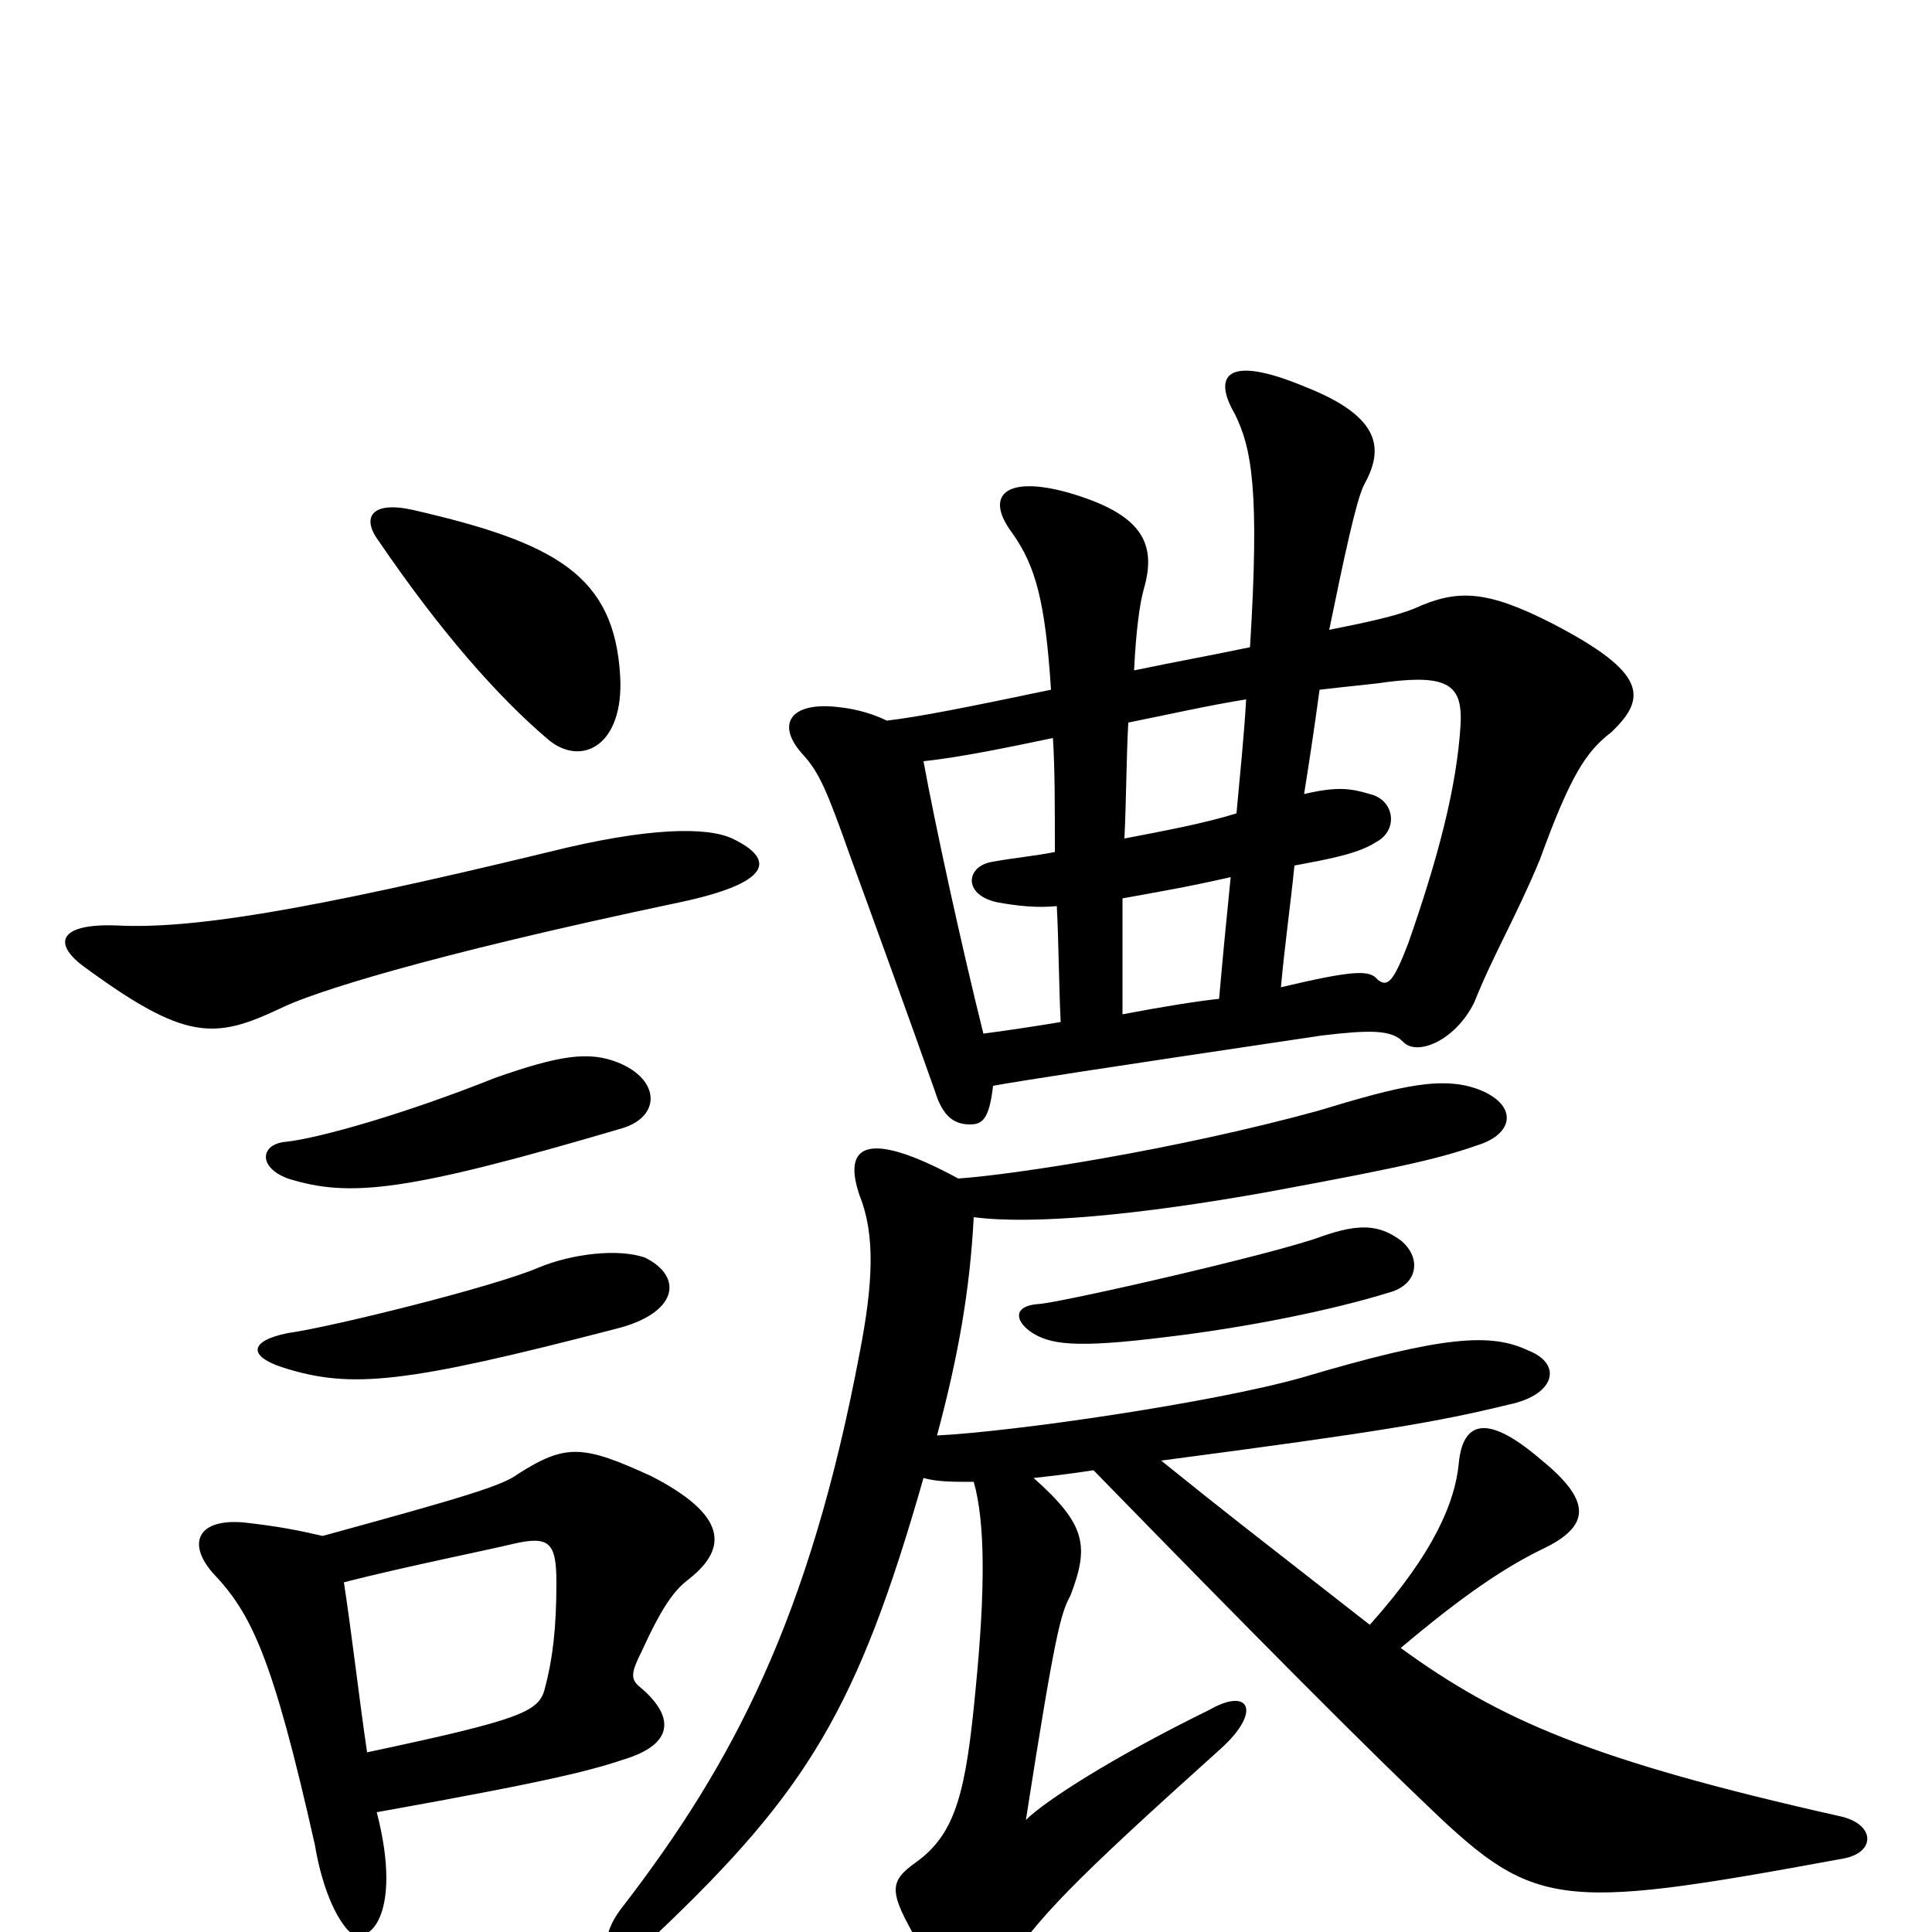 <svg xmlns="http://www.w3.org/2000/svg" viewBox="0 -1000 1000 1000">
	<path fill="#000000" d="M321 -650C318 -702 288 -719 214 -736C192 -741 187 -732 196 -720C228 -673 258 -639 284 -617C301 -603 323 -614 321 -650ZM334 -349C320 -354 296 -351 279 -344C256 -334 171 -313 149 -310C129 -306 128 -298 147 -292C182 -281 210 -284 318 -312C351 -320 354 -339 334 -349ZM322 -416C342 -422 342 -441 320 -450C305 -456 290 -454 256 -442C211 -424 166 -411 148 -409C135 -408 133 -396 149 -390C181 -380 210 -383 322 -416ZM379 -566C366 -572 336 -572 284 -559C156 -528 98 -519 60 -521C31 -522 27 -512 43 -500C96 -461 111 -462 145 -478C161 -486 219 -505 352 -533C399 -543 402 -555 379 -566ZM195 -62C290 -79 307 -84 325 -90C349 -98 349 -112 331 -127C326 -131 327 -135 332 -145C343 -169 349 -177 357 -183C377 -199 376 -216 337 -236C302 -252 293 -253 268 -237C260 -231 240 -225 167 -205C154 -208 144 -210 126 -212C102 -214 97 -201 110 -186C130 -165 141 -143 163 -45C166 -27 172 -10 180 -1C190 9 209 -8 195 -62ZM178 -181C209 -189 254 -198 266 -201C284 -205 288 -202 288 -181C288 -157 286 -141 282 -126C279 -114 270 -110 190 -93C186 -120 182 -155 178 -181ZM537 -325C525 -324 525 -317 533 -311C543 -304 556 -302 604 -308C646 -313 690 -322 719 -331C734 -335 736 -349 725 -358C714 -366 704 -367 684 -360C660 -351 546 -325 537 -325ZM601 -244C715 -259 744 -264 781 -273C805 -278 809 -294 791 -301C772 -310 748 -309 674 -287C628 -274 525 -259 485 -257C496 -298 502 -332 504 -370C534 -366 589 -371 656 -383C732 -397 747 -401 767 -408C783 -414 785 -427 768 -435C748 -444 725 -438 682 -425C609 -405 525 -392 496 -390C448 -416 436 -407 445 -381C453 -361 452 -336 445 -300C419 -162 379 -87 323 -14C305 8 316 25 340 1C418 -73 444 -116 478 -235C485 -233 493 -233 504 -233C510 -212 510 -177 505 -126C500 -73 495 -51 474 -36C460 -26 460 -21 475 5C494 38 506 38 519 20C538 -8 553 -24 632 -95C653 -114 647 -127 626 -115C577 -91 541 -68 531 -58C546 -154 549 -165 554 -174C564 -200 562 -211 535 -235C544 -236 553 -237 566 -239C607 -197 688 -114 734 -70C794 -12 802 -10 954 -38C971 -41 971 -56 952 -60C823 -89 776 -110 725 -147C757 -174 779 -189 800 -199C824 -211 823 -224 797 -245C770 -268 757 -265 755 -242C753 -223 743 -197 709 -159C645 -209 637 -215 601 -244ZM544 -643C501 -634 476 -629 459 -627C453 -630 444 -633 434 -634C409 -637 401 -625 416 -609C424 -600 428 -591 440 -557C451 -527 472 -469 484 -435C488 -422 494 -418 502 -418C508 -418 512 -420 514 -438C531 -441 563 -446 684 -464C709 -467 720 -467 726 -461C733 -453 753 -461 763 -481C773 -506 785 -526 797 -555C813 -599 821 -611 834 -621C853 -639 852 -652 804 -677C769 -695 754 -695 732 -685C722 -681 708 -678 688 -674C696 -713 702 -741 706 -749C716 -767 716 -784 675 -800C634 -817 628 -805 639 -786C648 -768 652 -746 647 -665C623 -660 611 -658 587 -653C588 -674 590 -688 592 -695C599 -719 591 -734 553 -745C521 -754 509 -744 524 -724C536 -707 541 -689 544 -643ZM675 -589C678 -608 680 -621 683 -643C700 -645 712 -646 718 -647C750 -651 757 -645 756 -625C754 -592 744 -555 729 -512C721 -491 718 -489 713 -493C709 -498 701 -498 663 -489C665 -511 668 -532 670 -552C686 -555 703 -558 712 -564C724 -570 722 -586 709 -589C699 -592 692 -593 675 -589ZM547 -531C548 -512 548 -492 549 -471C537 -469 524 -467 509 -465C498 -509 484 -573 478 -606C497 -608 521 -613 545 -618C546 -602 546 -583 546 -559C536 -557 525 -556 514 -554C500 -552 498 -537 516 -533C527 -531 537 -530 547 -531ZM582 -566C583 -587 583 -608 584 -626C604 -630 626 -635 645 -638C644 -620 642 -601 640 -579C624 -574 603 -570 582 -566ZM637 -546C635 -526 633 -506 631 -483C621 -482 602 -479 581 -475C581 -492 581 -513 581 -535C603 -539 615 -541 637 -546Z"/>
</svg>